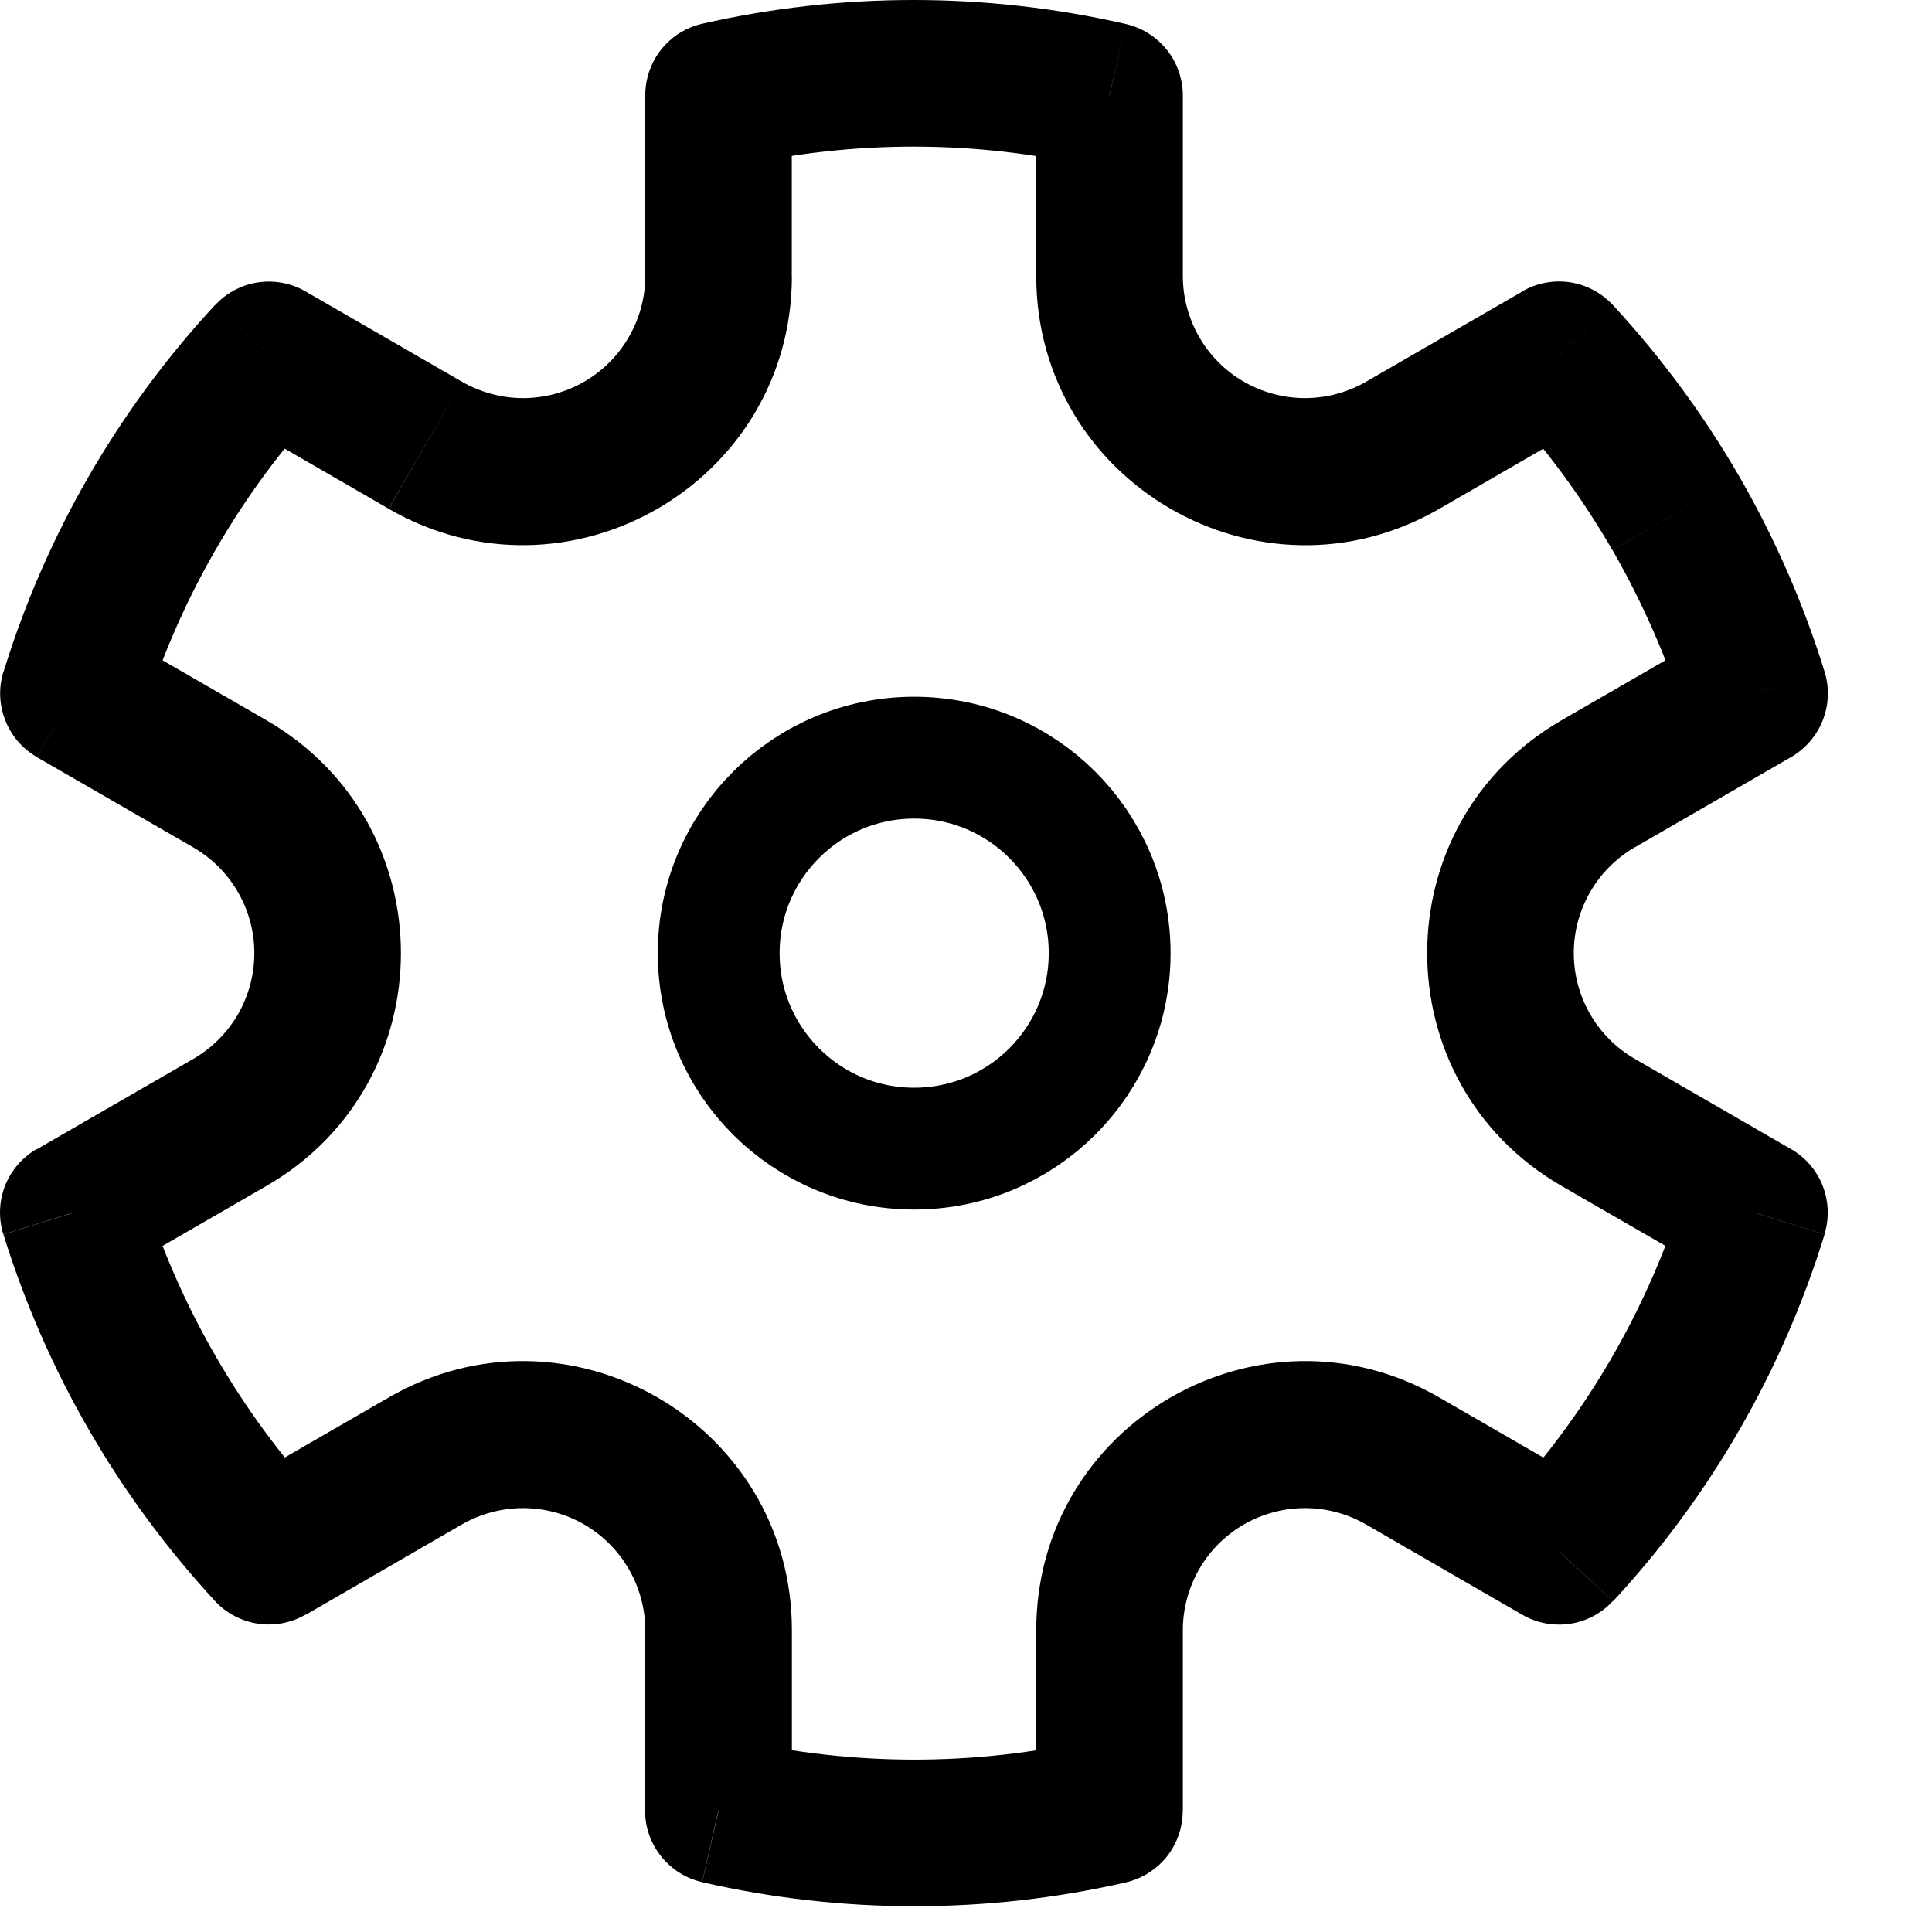 <svg width="17" height="17" viewBox="0 0 17 17" fill="none" xmlns="http://www.w3.org/2000/svg">
<path d="M8.044 10.107C8.994 10.107 9.764 9.337 9.764 8.387C9.764 7.437 8.994 6.667 8.044 6.667C7.094 6.667 6.324 7.437 6.324 8.387C6.324 9.337 7.094 10.107 8.044 10.107Z" stroke="black" stroke-width="1.072"/>
<path d="M2.366 3.123L2.688 2.564C2.562 2.491 2.414 2.463 2.269 2.485C2.125 2.507 1.992 2.577 1.893 2.685L2.366 3.123ZM0.647 6.102L0.03 5.911C-0.013 6.051 -0.008 6.201 0.046 6.337C0.099 6.474 0.197 6.588 0.324 6.661L0.647 6.102ZM0.645 10.67L0.322 10.111C0.196 10.184 0.098 10.298 0.044 10.434C-0.009 10.571 -0.014 10.721 0.029 10.861L0.645 10.67ZM2.365 13.649L1.892 14.088C1.991 14.195 2.124 14.265 2.269 14.287C2.413 14.309 2.561 14.281 2.687 14.208L2.365 13.649ZM6.321 15.932H5.676C5.676 16.233 5.885 16.494 6.178 16.561L6.321 15.932ZM9.762 15.934L9.906 16.564C10.048 16.531 10.175 16.451 10.267 16.337C10.358 16.222 10.407 16.08 10.407 15.934H9.762ZM13.719 13.65L13.396 14.209C13.523 14.282 13.671 14.31 13.815 14.288C13.96 14.266 14.092 14.196 14.192 14.088L13.719 13.65ZM15.437 10.669L16.054 10.86C16.097 10.72 16.091 10.57 16.038 10.434C15.985 10.298 15.886 10.184 15.76 10.111L15.437 10.669ZM15.439 6.102L15.761 6.661C15.888 6.587 15.986 6.473 16.039 6.337C16.093 6.201 16.098 6.05 16.055 5.911L15.439 6.102ZM13.719 3.122L14.192 2.684C14.092 2.577 13.96 2.506 13.815 2.484C13.671 2.462 13.523 2.49 13.396 2.563L13.719 3.122ZM9.763 0.84H10.408C10.408 0.694 10.358 0.552 10.267 0.438C10.176 0.324 10.049 0.244 9.906 0.211L9.763 0.84ZM6.323 0.838L6.179 0.209C6.037 0.241 5.909 0.321 5.818 0.436C5.727 0.55 5.678 0.692 5.678 0.838H6.323ZM1.263 6.293C1.576 5.276 2.114 4.342 2.838 3.561L1.892 2.684C1.037 3.607 0.401 4.71 0.031 5.912L1.263 6.293ZM1.898 11.934C1.632 11.475 1.419 10.987 1.261 10.481L0.03 10.862C0.216 11.46 0.467 12.036 0.781 12.579L1.898 11.934ZM2.839 13.212C2.479 12.822 2.163 12.394 1.898 11.934L0.781 12.579C1.094 13.122 1.467 13.627 1.892 14.088L2.839 13.212ZM9.619 15.306C8.581 15.543 7.504 15.542 6.466 15.305L6.179 16.562C7.406 16.843 8.68 16.844 9.906 16.564L9.619 15.306ZM14.822 10.48C14.509 11.497 13.971 12.431 13.248 13.212L14.194 14.089C15.049 13.167 15.685 12.063 16.055 10.861L14.822 10.48ZM14.188 4.839C14.458 5.311 14.67 5.795 14.824 6.292L16.055 5.911C15.87 5.313 15.618 4.737 15.305 4.194L14.188 4.839ZM13.246 3.561C13.598 3.942 13.915 4.369 14.187 4.839L15.305 4.194C14.991 3.651 14.617 3.144 14.192 2.684L13.246 3.561ZM6.465 1.467C7.503 1.231 8.581 1.231 9.618 1.469L9.906 0.211C8.68 -0.07 7.405 -0.07 6.178 0.209L6.465 1.467ZM6.967 2.428V0.837H5.677V2.428H6.967ZM4.065 3.359L2.688 2.564L2.043 3.681L3.419 4.476L4.065 3.359ZM1.7 9.318L0.323 10.113L0.968 11.23L2.345 10.435L1.7 9.318ZM2.345 6.338L0.969 5.544L0.324 6.662L1.7 7.456L2.345 6.338ZM6.968 15.933V14.345H5.678V15.933H6.968ZM3.42 12.297L2.043 13.092L2.688 14.21L4.064 13.414L3.42 12.297ZM14.042 13.092L12.665 12.297L12.02 13.414L13.396 14.209L14.042 13.092ZM10.408 15.935V14.345H9.118V15.936L10.408 15.935ZM15.117 5.543L13.74 6.338L14.385 7.456L15.761 6.661L15.117 5.543ZM15.761 10.112L14.385 9.317L13.74 10.435L15.116 11.229L15.761 10.112ZM10.408 2.428V0.84H9.118V2.428H10.408ZM13.397 2.564L12.02 3.359L12.665 4.477L14.042 3.681L13.397 2.564ZM9.118 2.428C9.118 4.249 11.089 5.388 12.665 4.477L12.02 3.359C11.857 3.453 11.672 3.503 11.483 3.503C11.294 3.503 11.109 3.453 10.945 3.359C10.782 3.265 10.646 3.129 10.552 2.966C10.458 2.802 10.408 2.617 10.408 2.428H9.118ZM13.74 6.338C12.164 7.249 12.164 9.524 13.74 10.435L14.385 9.317C14.222 9.223 14.086 9.087 13.992 8.924C13.898 8.76 13.848 8.575 13.848 8.386C13.848 8.197 13.898 8.012 13.992 7.849C14.086 7.685 14.222 7.55 14.385 7.455L13.74 6.338ZM12.665 12.297C11.089 11.386 9.118 12.524 9.118 14.345H10.408C10.408 14.156 10.458 13.971 10.552 13.807C10.646 13.644 10.782 13.508 10.945 13.414C11.109 13.32 11.294 13.27 11.483 13.27C11.672 13.27 11.857 13.32 12.02 13.414L12.665 12.297ZM6.968 14.345C6.968 12.524 4.997 11.386 3.42 12.297L4.064 13.414C4.228 13.32 4.414 13.27 4.603 13.27C4.791 13.27 4.977 13.32 5.14 13.414C5.303 13.508 5.439 13.644 5.533 13.807C5.628 13.971 5.678 14.156 5.678 14.345H6.968ZM2.345 10.435C3.922 9.524 3.922 7.249 2.345 6.338L1.7 7.456C1.863 7.55 1.999 7.686 2.094 7.85C2.188 8.013 2.238 8.198 2.238 8.387C2.238 8.576 2.188 8.761 2.094 8.925C1.999 9.088 1.863 9.224 1.7 9.318L2.345 10.435ZM5.678 2.428C5.678 2.617 5.628 2.802 5.533 2.966C5.439 3.129 5.303 3.265 5.14 3.359C4.977 3.453 4.791 3.503 4.603 3.503C4.414 3.503 4.229 3.453 4.065 3.359L3.42 4.477C4.997 5.387 6.968 4.249 6.968 2.428H5.678Z" fill="black"/>
</svg>

